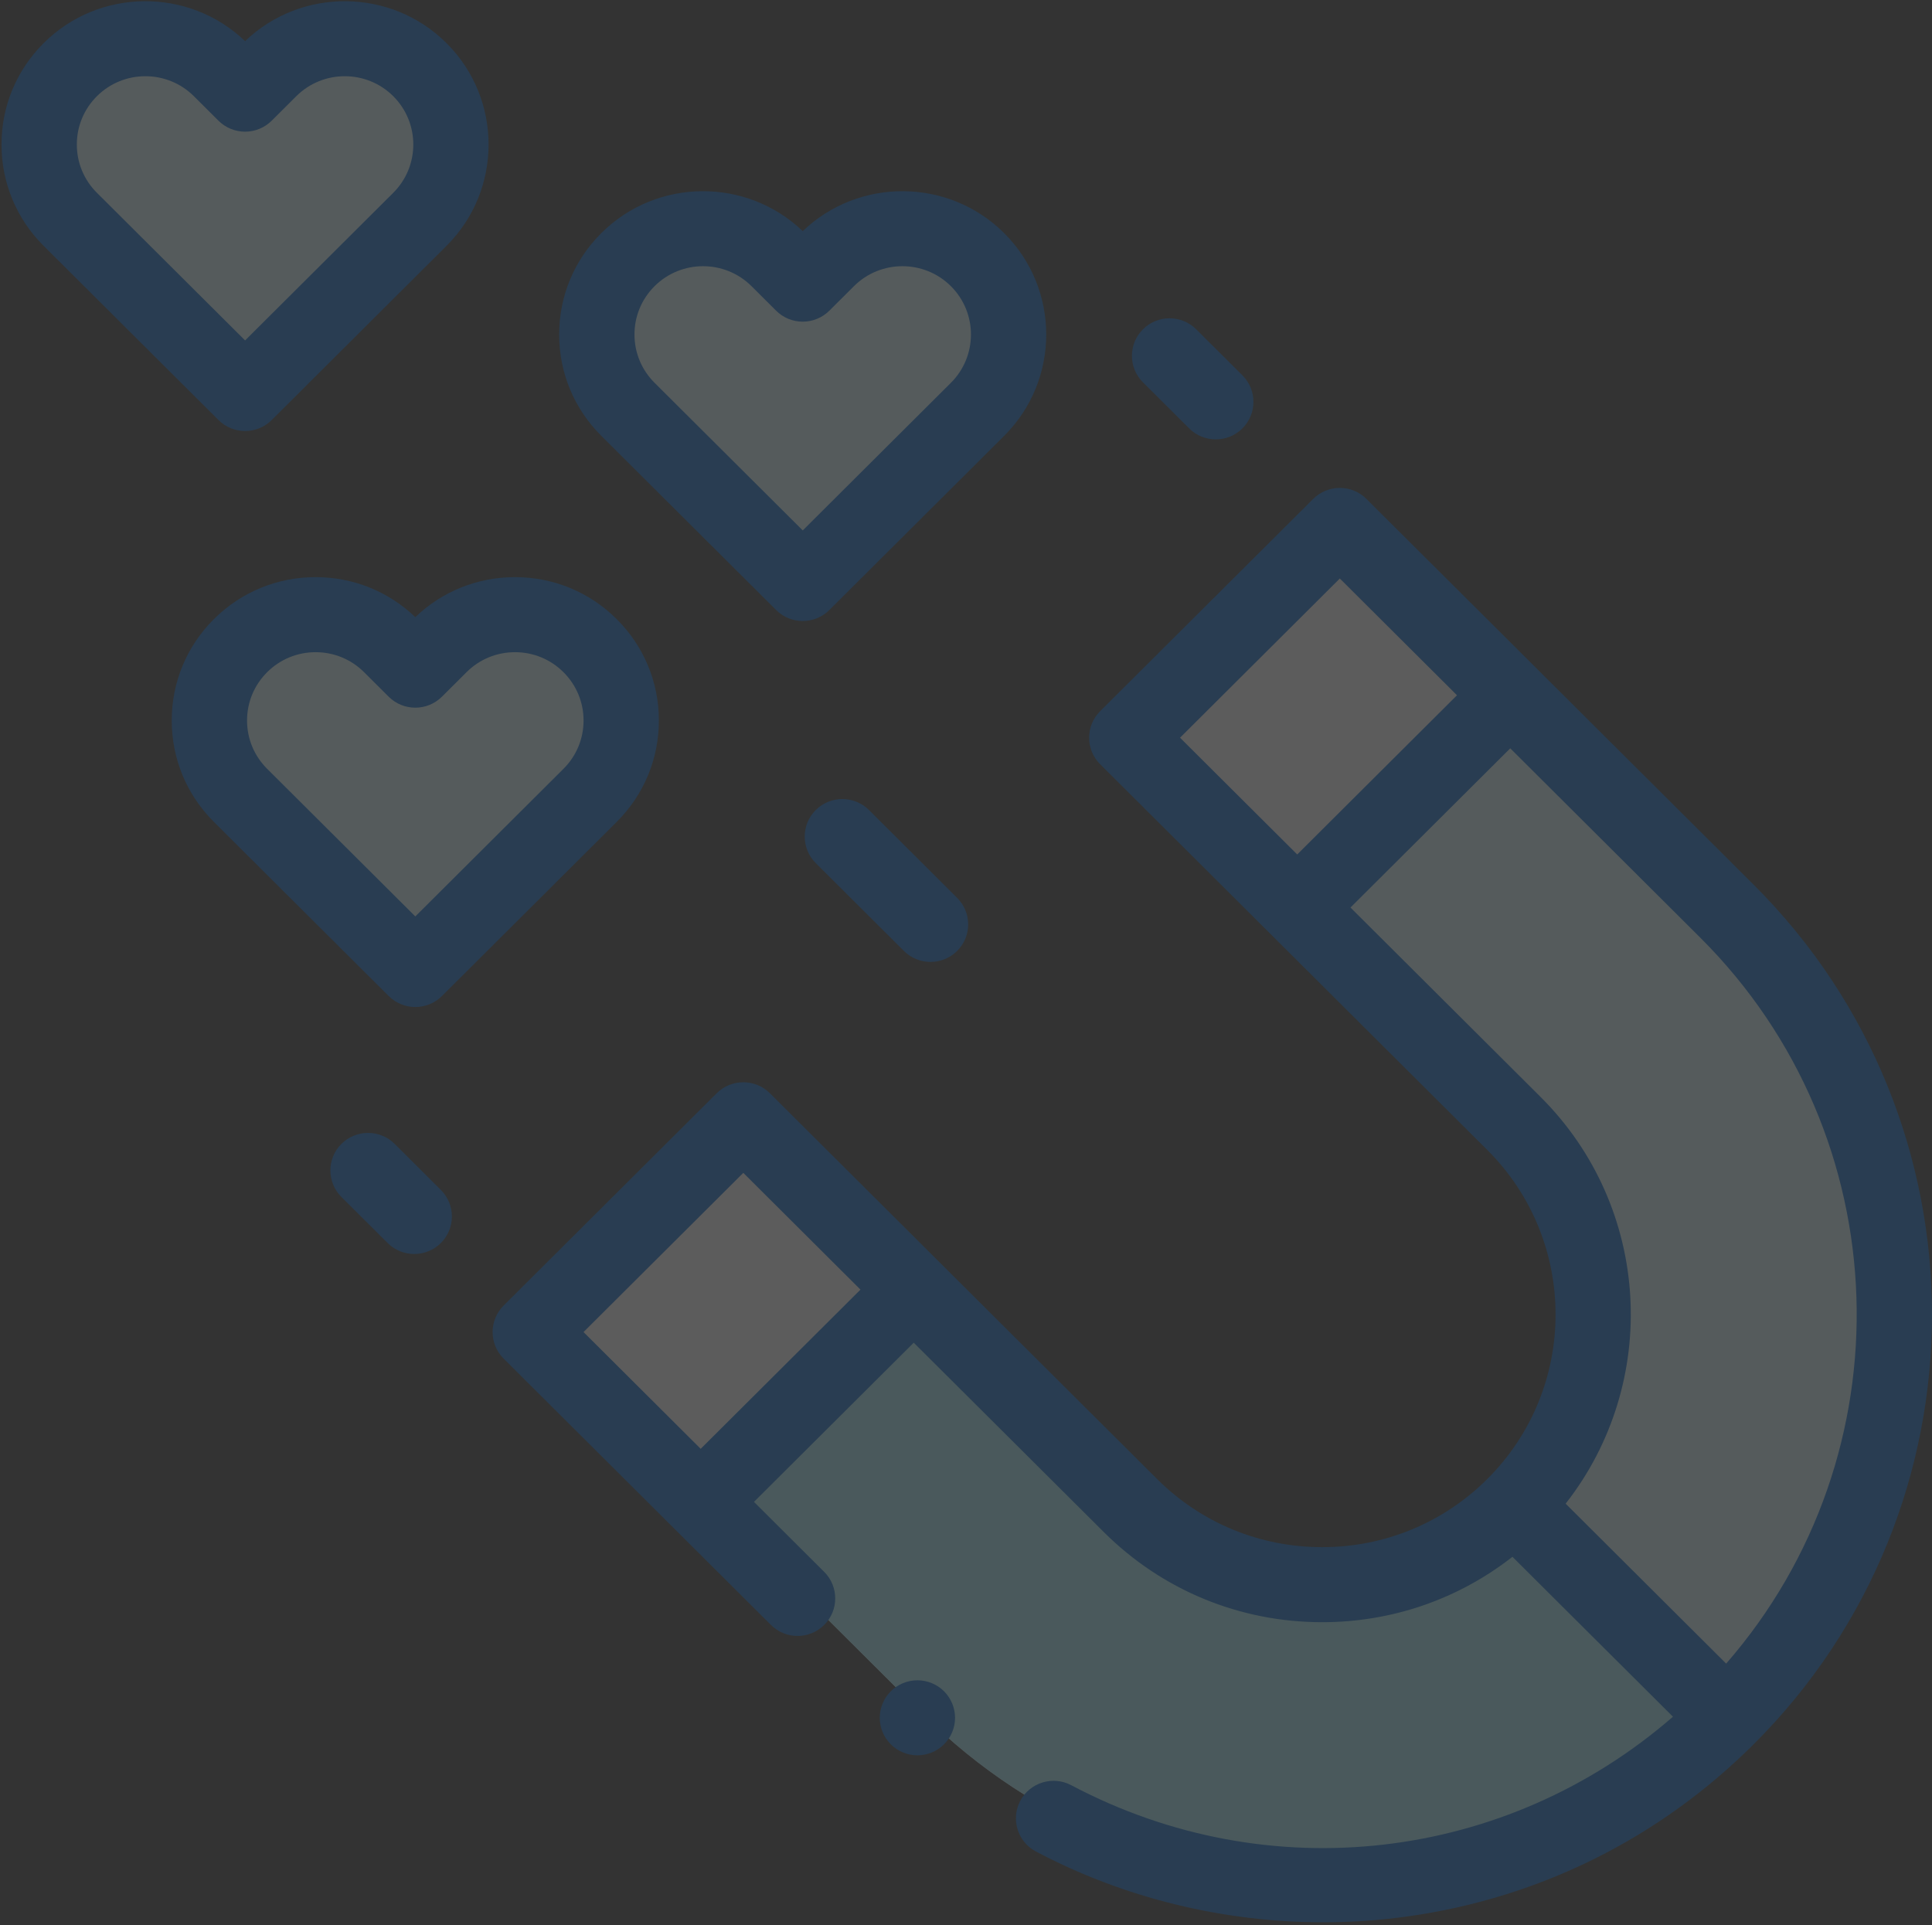 <?xml version="1.0" encoding="UTF-8"?>
<svg width="278px" height="277px" viewBox="0 0 278 277" version="1.1" xmlns="http://www.w3.org/2000/svg" xmlns:xlink="http://www.w3.org/1999/xlink">
    <rect x="0" y="0" width="278" height="277" fill="#333333" stroke="none"/>
    <!-- Generator: sketchtool 62 (101010) - https://sketch.com -->
    <title>D33CF1B8-0919-4931-8C5A-57448E1B150A</title>
    <desc>Created with sketchtool.</desc>
    <g id="IO-dono" stroke="none" stroke-width="1" fill="none" fill-rule="evenodd" opacity="0.2">
        <g id="IO-Dono-01---lista" transform="translate(-841, -217)" fill-rule="nonzero">
            <g id="ill-heart-magnet" transform="translate(980, 355.5) scale(-1, 1) translate(-980, -355.5) translate(841, 217)">
                <g id="XMLID_823_" transform="translate(4, 5)">
                    <g id="XMLID_2486_">
                        <g id="XMLID_2250_" transform="translate(0, 69.23)">
                            <path d="M55.325,86.951 L111.055,31.472 L80.387,0.942 L24.657,56.422 C-7.524,88.458 -7.524,140.399 24.657,172.435 C56.839,204.471 109.014,204.471 141.195,172.435 L196.925,116.956 L166.257,86.426 L110.527,141.905 C95.284,157.08 70.569,157.08 55.325,141.905 C40.081,126.73 40.081,102.126 55.325,86.951 L55.325,86.951 Z" id="XMLID_2271_" fill="#DDFAFF"></path>
                            <path d="M166.257,86.426 L110.527,141.905 C95.284,157.08 70.569,157.08 55.325,141.905 L24.657,172.435 C56.838,204.471 109.014,204.471 141.195,172.435 L196.925,116.956 L166.257,86.426 Z" id="XMLID_2270_" fill="#A5EFFD"></path>
                            <g id="XMLID_2254_" transform="translate(55.298, 0)" fill="#FFFFFF">
                                <polygon id="XMLID_2269_" transform="translate(28.135, 28.418) rotate(-45) translate(-28.135, -28.418) " points="10.78 6.746 45.393 6.824 45.491 50.09 10.877 50.012"></polygon>
                                <polygon id="XMLID_2268_" transform="translate(113.987, 113.901) rotate(-45) translate(-113.987, -113.901) " points="96.631 92.229 131.245 92.307 131.342 135.574 96.729 135.496"></polygon>
                            </g>
                        </g>
                        <g id="XMLID_2292_" transform="translate(208.18, 0)" fill="#DDFAFF">
                            <path d="M54.96,4.62 C48.989,-1.324 39.308,-1.324 33.336,4.62 L29.797,8.143 L26.258,4.62 C20.287,-1.324 10.605,-1.324 4.634,4.62 L4.633,4.621 C-1.338,10.565 -1.338,20.203 4.633,26.148 L29.794,51.195 L54.959,26.148 C60.931,20.203 60.932,10.565 54.96,4.62 Z" id="XMLID_2290_"></path>
                        </g>
                        <g id="XMLID_2298_" transform="translate(127.944, 26.985)" fill="#DDFAFF">
                            <path d="M54.922,4.96 C48.951,-0.984 39.269,-0.984 33.297,4.96 L29.758,8.483 L26.219,4.96 C20.248,-0.984 10.567,-0.984 4.595,4.96 L4.595,4.961 C-1.376,10.905 -1.376,20.543 4.595,26.488 L29.756,51.535 L54.921,26.488 C60.893,20.543 60.893,10.905 54.922,4.96 Z" id="XMLID_2300_"></path>
                        </g>
                        <g id="XMLID_2244_" transform="translate(183.784, 82.573)" fill="#DDFAFF">
                            <path d="M54.852,4.891 C48.881,-1.053 39.199,-1.053 33.227,4.891 L29.688,8.414 L26.149,4.891 C20.178,-1.053 10.497,-1.053 4.525,4.891 L4.525,4.892 C-1.446,10.836 -1.446,20.474 4.525,26.419 L29.686,51.466 L54.851,26.419 C60.823,20.474 60.823,10.835 54.852,4.891 L54.852,4.891 Z" id="XMLID_2248_"></path>
                        </g>
                    </g>
                </g>
                <g id="XMLID_1097_" fill="#0066CC">
                    <path d="M174.876,157.316 C172.76,155.207 169.329,155.207 167.212,157.316 L111.506,212.822 C105.16,219.145 96.723,222.628 87.748,222.628 C78.774,222.628 70.336,219.145 63.99,212.822 C50.89,199.769 50.89,178.531 63.99,165.478 L119.697,109.972 C121.813,107.863 121.813,104.444 119.697,102.336 L89.042,71.791 C88.026,70.778 86.648,70.209 85.211,70.209 C83.773,70.209 82.395,70.778 81.379,71.791 L25.671,127.296 C-8.557,161.402 -8.557,216.897 25.671,251.004 C39.233,264.516 56.412,273.074 75.35,275.752 C79.413,276.326 83.51,276.61 87.605,276.61 C101.969,276.61 116.299,273.117 128.943,266.419 C131.585,265.02 132.589,261.75 131.184,259.117 C129.779,256.484 126.498,255.484 123.855,256.884 C95.398,271.958 61.273,267.884 37.275,247.029 L60.37,224.017 C68.156,230.11 77.694,233.427 87.748,233.427 C99.618,233.427 110.777,228.821 119.169,220.459 L146.52,193.207 L169.511,216.115 L159.404,226.186 C157.288,228.295 157.288,231.714 159.404,233.823 C161.521,235.932 164.951,235.932 167.068,233.823 L205.532,195.497 C207.648,193.389 207.648,189.97 205.532,187.861 L174.876,157.316 Z M85.21,83.245 L108.201,106.154 L91.341,122.953 L68.35,100.044 L85.21,83.245 Z M33.336,134.933 L60.686,107.681 L83.677,130.589 L56.327,157.841 C40.307,173.803 39.112,199.014 52.716,216.372 L29.618,239.386 C3.392,209.3 4.628,163.536 33.336,134.933 Z M177.175,208.478 L154.184,185.57 L171.044,168.77 L194.035,191.679 L177.175,208.478 Z" id="XMLID_1136_"></path>
                    <path d="M271.719,6.206 C263.745,-1.74 250.829,-1.836 242.735,5.918 C234.641,-1.836 221.725,-1.739 213.75,6.206 C205.678,14.25 205.678,27.337 213.75,35.38 L238.901,60.44 C239.959,61.495 241.346,62.022 242.732,62.022 C244.119,62.022 245.506,61.495 246.564,60.441 L271.718,35.38 C275.629,31.484 277.783,26.304 277.783,20.793 C277.783,15.283 275.63,10.102 271.719,6.206 Z M264.056,27.743 L242.733,48.986 L221.414,27.744 C217.567,23.911 217.567,17.675 221.414,13.842 C223.338,11.926 225.863,10.968 228.39,10.968 C230.916,10.968 233.442,11.926 235.365,13.842 L238.903,17.367 C239.919,18.379 241.298,18.948 242.735,18.948 C244.172,18.948 245.55,18.379 246.566,17.367 L250.104,13.842 C253.95,10.01 260.208,10.01 264.054,13.842 C265.918,15.699 266.944,18.168 266.944,20.794 C266.944,23.42 265.919,25.887 264.056,27.743 L264.056,27.743 Z" id="XMLID_1157_"></path>
                    <path d="M158.659,87.778 C159.717,88.833 161.104,89.36 162.491,89.36 C163.877,89.36 165.264,88.833 166.322,87.779 L191.476,62.719 C195.387,58.822 197.541,53.642 197.541,48.132 C197.541,42.621 195.388,37.441 191.478,33.544 C183.503,25.598 170.587,25.503 162.493,33.257 C154.412,25.514 141.523,25.598 133.546,33.508 C133.533,33.52 133.52,33.533 133.508,33.545 C125.437,41.588 125.437,54.675 133.508,62.719 L158.659,87.778 Z M141.148,41.205 C141.156,41.197 141.164,41.188 141.173,41.18 C145.019,37.347 151.278,37.347 155.124,41.18 L158.661,44.705 C159.677,45.717 161.056,46.287 162.493,46.287 C163.93,46.287 165.308,45.717 166.325,44.705 L169.862,41.18 C173.709,37.347 179.967,37.348 183.813,41.18 C185.676,43.037 186.703,45.505 186.703,48.131 C186.702,50.757 185.676,53.226 183.813,55.082 L162.49,76.325 L141.171,55.083 C137.334,51.257 137.326,45.039 141.148,41.205 L141.148,41.205 Z" id="XMLID_1160_"></path>
                    <path d="M232.586,83.048 C227.193,83.048 222.115,85.089 218.241,88.803 C214.366,85.089 209.288,83.048 203.895,83.048 C198.381,83.048 193.198,85.182 189.291,89.056 C189.28,89.067 189.268,89.079 189.256,89.091 C185.345,92.987 183.192,98.168 183.192,103.678 C183.192,109.188 185.346,114.368 189.256,118.264 L214.406,143.325 C215.465,144.379 216.851,144.906 218.238,144.906 C219.625,144.906 221.012,144.379 222.069,143.325 L247.224,118.265 C251.135,114.369 253.289,109.188 253.289,103.678 C253.289,98.168 251.135,92.987 247.225,89.09 C243.315,85.195 238.116,83.048 232.586,83.048 L232.586,83.048 Z M239.561,110.628 L218.239,131.871 L196.919,110.628 C195.056,108.772 194.03,106.304 194.03,103.678 C194.03,101.064 195.047,98.606 196.895,96.752 C196.904,96.743 196.912,96.735 196.92,96.726 C198.784,94.87 201.261,93.847 203.895,93.847 C206.531,93.847 209.008,94.87 210.871,96.727 L214.408,100.252 C216.525,102.36 219.955,102.36 222.073,100.252 L225.61,96.727 C227.473,94.871 229.95,93.848 232.586,93.848 C235.221,93.848 237.698,94.871 239.561,96.728 C241.424,98.584 242.451,101.053 242.451,103.678 C242.451,106.303 241.424,108.772 239.561,110.628 Z" id="XMLID_1168_"></path>
                    <path d="M152.959,116.559 L140.273,129.199 C138.157,131.308 138.157,134.727 140.273,136.835 C141.331,137.89 142.718,138.417 144.105,138.417 C145.492,138.417 146.878,137.889 147.937,136.835 L160.622,124.195 C162.738,122.087 162.738,118.668 160.622,116.559 C158.507,114.451 155.076,114.451 152.959,116.559 L152.959,116.559 Z" id="XMLID_1169_"></path>
                    <path d="M103.057,63.226 C104.445,63.226 105.831,62.698 106.889,61.644 L113.538,55.019 C115.655,52.91 115.655,49.491 113.538,47.383 C111.422,45.274 107.991,45.274 105.874,47.383 L99.225,54.008 C97.109,56.117 97.109,59.536 99.225,61.644 C100.284,62.699 101.671,63.226 103.057,63.226 Z" id="XMLID_1173_"></path>
                    <path d="M221.21,164.602 L214.56,171.228 C212.444,173.336 212.444,176.755 214.56,178.864 C215.619,179.918 217.005,180.445 218.392,180.445 C219.779,180.445 221.166,179.918 222.224,178.864 L228.874,172.238 C230.99,170.13 230.99,166.711 228.874,164.602 C226.758,162.494 223.328,162.494 221.21,164.602 L221.21,164.602 Z" id="XMLID_1174_"></path>
                    <path d="M145.992,241.785 C144.567,241.785 143.168,242.363 142.16,243.367 C141.153,244.372 140.573,245.765 140.573,247.185 C140.573,248.61 141.152,249.998 142.16,251.002 C143.168,252.007 144.567,252.585 145.992,252.585 C147.422,252.585 148.815,252.007 149.823,251.002 C150.83,249.998 151.411,248.61 151.411,247.185 C151.411,245.765 150.831,244.372 149.823,243.367 C148.82,242.363 147.422,241.785 145.992,241.785 Z" id="XMLID_1175_"></path>
                </g>
            </g>
        </g>
    </g>
</svg>